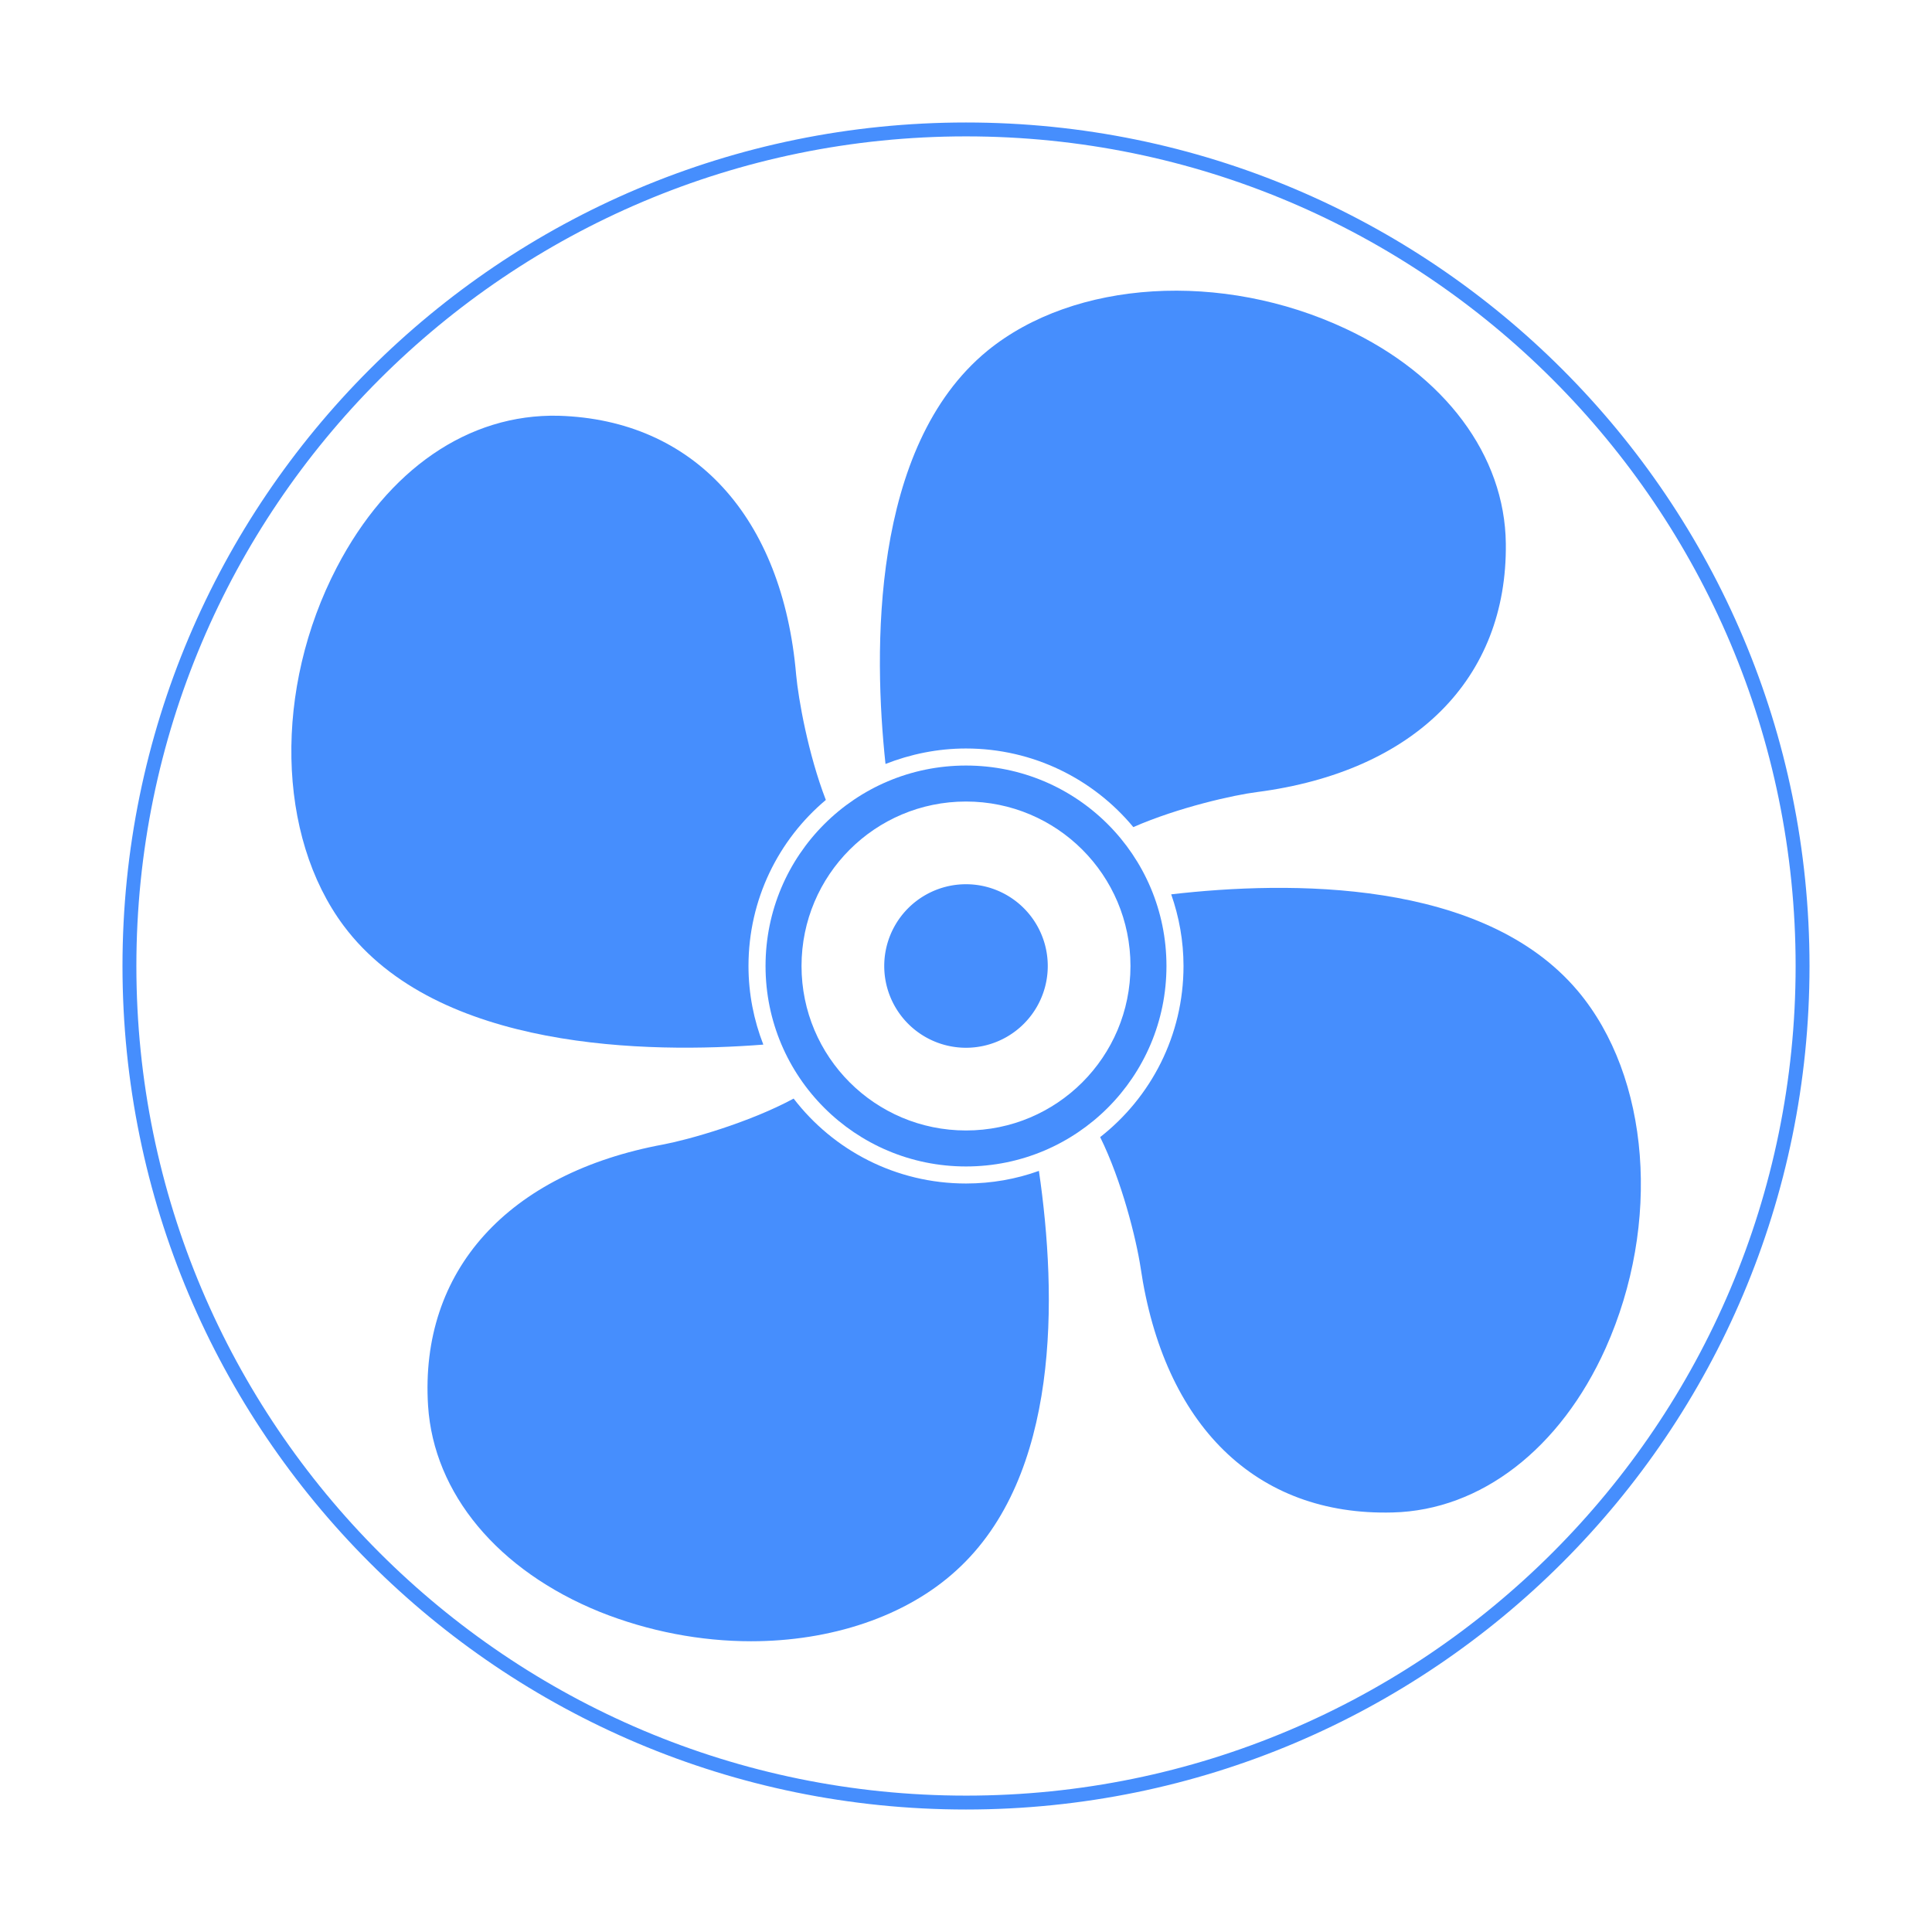 <?xml version="1.0" standalone="no"?><!DOCTYPE svg PUBLIC "-//W3C//DTD SVG 1.1//EN"
    "http://www.w3.org/Graphics/SVG/1.1/DTD/svg11.dtd">
<svg t="1592140875663" class="icon" viewBox="0 0 1024 1024" version="1.1" xmlns="http://www.w3.org/2000/svg" p-id="1405"
     xmlns:xlink="http://www.w3.org/1999/xlink" width="95" height="95">
    <defs>
        <style type="text/css"></style>
    </defs>
    <path
        d="M404.58 553.663c-5.02-12.884-7.864-26.939-7.864-41.663 0-35.305 15.895-66.928 40.993-88.01-9.37-24.261-14.557-53.542-15.728-66.259-7.195-83.827-54.212-135.195-125.825-137.37-48.021-1.171-90.688 28.612-117.626 80.314-33.464 64.251-31.958 142.39 3.681 190.076 49.694 66.426 162.133 67.597 222.369 62.912zM512 396.716c35.639 0 67.597 16.23 88.68 41.663 24.094-10.541 53.542-17.067 65.59-18.573 83.493-10.876 132.685-60.068 131.848-131.681-0.502-46.682-32.293-89.349-84.999-113.945-65.422-30.62-143.561-25.935-189.741 11.712-62.076 50.865-60.403 159.791-54.044 219.022 13.218-5.187 27.608-8.199 42.667-8.199zM836.267 525.218c-50.196-59.566-153.265-58.395-215.508-51.2 4.183 11.88 6.525 24.763 6.525 37.982 0 36.81-17.234 69.605-44.173 90.688 11.545 23.425 19.075 53.877 21.417 69.103 12.214 83.325 60.905 131.848 133.689 129.841 46.682-1.171 88.847-33.799 112.774-87.007 29.616-66.092 23.592-143.895-14.724-189.407zM512 627.284c-37.145 0-70.275-17.569-91.357-45.009-23.927 12.884-55.718 21.752-68.769 24.261-82.656 15.226-129.506 66.928-124.988 138.541 3.012 46.515 36.978 87.341 91.022 109.26 25.935 10.374 53.542 15.561 80.146 15.561 41.997 0 81.82-12.884 108.758-37.48 55.216-50.029 53.542-145.234 43.838-211.827-12.047 4.35-25.098 6.693-38.651 6.693z"
        p-id="1406" fill="#468efd"></path>
    <path
        d="M512 405.752c-58.729 0-106.248 47.519-106.248 106.248s47.519 106.248 106.248 106.248 106.248-47.519 106.248-106.248-47.519-106.248-106.248-106.248z m0 193.422c-48.188 0-87.174-38.986-87.174-87.174s38.986-87.174 87.174-87.174 87.174 38.986 87.174 87.174-38.986 87.174-87.174 87.174z"
        p-id="1407" fill="#468efd"></path>
    <path d="M512 512m-43.336 0a43.336 43.336 0 1 0 86.672 0 43.336 43.336 0 1 0-86.672 0Z"
          p-id="1408" fill="#468efd"></path>
    <path
        d="M512 64.92C265.035 64.92 64.92 265.035 64.92 512S265.035 959.08 512 959.08 959.08 758.965 959.08 512 758.965 64.92 512 64.92z m0 886.797C269.218 951.718 72.282 754.782 72.282 512S269.218 72.282 512 72.282 951.718 269.218 951.718 512 754.782 951.718 512 951.718z"
        p-id="1409" fill="#468efd"></path>
</svg>